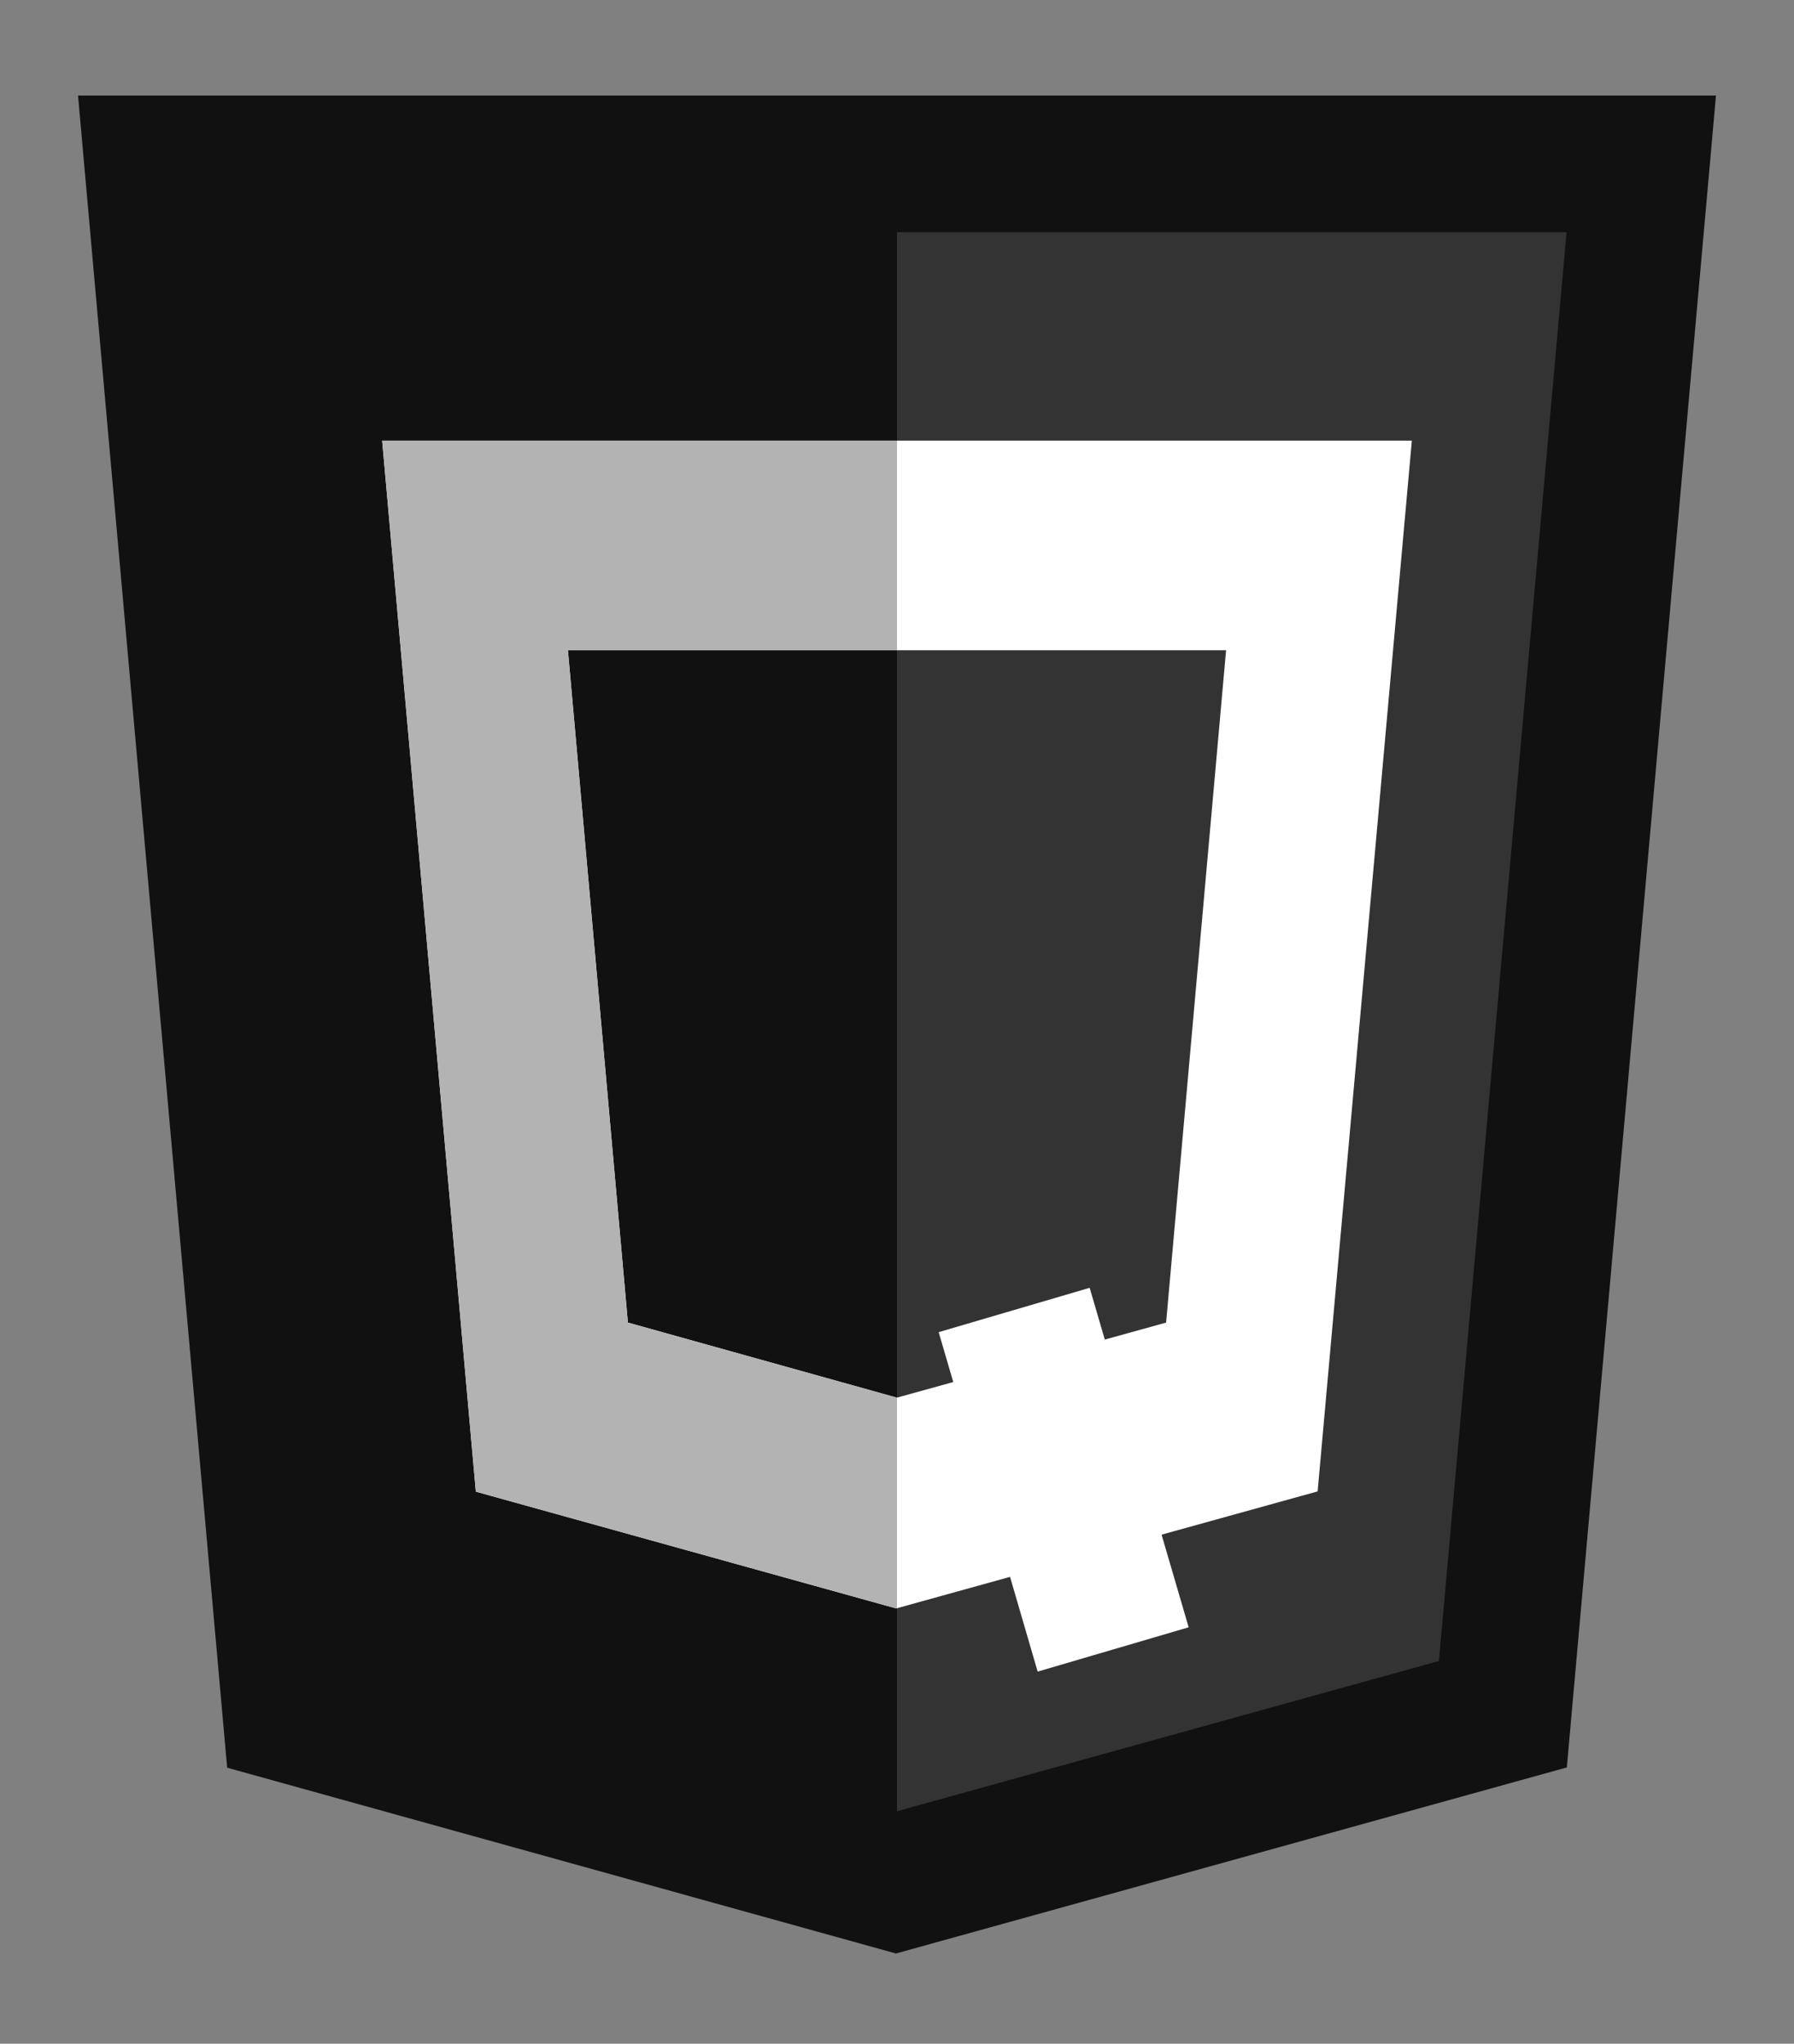 <?xml version="1.0" encoding="utf-8"?>
<!-- Generator: Adobe Illustrator 19.2.1, SVG Export Plug-In . SVG Version: 6.00 Build 0)  -->
<svg version="1.1" id="Layer_1" xmlns="http://www.w3.org/2000/svg" xmlns:xlink="http://www.w3.org/1999/xlink" x="0px" y="0px"
	 viewBox="0 0 676 770" style="enable-background:new 0 0 676 770;" xml:space="preserve">
<rect x="0" y="0" width="676" height="770" fill="#808080" stroke="none"/>
<style type="text/css">
	.st0{fill:#111111;}
	.st1{fill:#333333;}
	.st2{fill:#FFFFFF;}
	.st3{fill:#B3B3B3;}
	.st4{display:none;}
	.st5{display:inline;fill:#111111;}
	.st6{display:inline;fill:#333333;}
	.st7{display:inline;}
	.st8{display:inline;fill:#B3B3B3;}
	.st9{display:inline;fill:#FFFFFF;}
	.st10{display:inline;fill:#A6120D;}
	.st11{display:inline;fill:#DD1B16;}
	.st12{display:inline;fill:#F2F2F2;}
</style>
<g id="jQuery">
	<path id="Shape_18_" class="st0" d="M85.6,666L29.4,36h617.2l-56.2,629.9L337.6,736L85.6,666z"/>
	<path id="Shape_17_" class="st1" d="M338,682.4l204.2-56.6l48.1-538.3H338V682.4z"/>
	<g id="Q">
		<path class="st2" d="M532,166H144l35.3,396l158.4,44l42.9-11.9l10.4,35.7l56.9-16.7l-10.2-34.9l58.8-16.3L532,166z M439.4,498.3
			l-23.1,6.4l-5.7-19.5l-56.9,16.7l5.5,18.8l-21.3,5.9l-101.3-28.3L214,245h248L439.4,498.3z"/>
		<polygon class="st3" points="337.8,526.5 236.6,498.3 214,245 338,245 338,166 144,166 179.3,562 337.8,606 338,605.9 338,526.5 
					"/>
	</g>
</g>
<g id="HTML5" class="st4">
	<path id="Shape" class="st5" d="M85.6,665L29.4,35h617.2l-56.2,629.9L337.6,735L85.6,665z"/>
	<path id="Shape_1_" class="st6" d="M338,681.4l204.2-56.6l48.1-538.3H338V681.4z"/>
	<g id="_x35_" class="st7">
		<path id="Shape_2_" class="st3" d="M338.2,322.6H236l-7.1-79.1h109.3v-77.3H338H144.5l1.9,20.7l19,212.9h172.9L338.2,322.6
			L338.2,322.6z"/>
		<path id="Shape_3_" class="st3" d="M338.2,523.3l-0.3,0.1l-86.1-23.2l-5.5-61.6h-41.8h-35.8l10.8,121.3l158.3,43.9l0.4-0.1
			L338.2,523.3L338.2,523.3z"/>
		<path id="Shape_8_" class="st2" d="M338,322.6v77.3h95.1l-9,100.2L338,523.4v80.4l158.4-43.9l1.2-13.1l18.2-203.4l1.9-20.7h-20.8
			H338V322.6z"/>
		<path id="Shape_9_" class="st2" d="M338,166.2v48v29.1v0.2h186.4h0.2l1.6-17.4l3.5-39.2l1.8-20.7L338,166.2L338,166.2z"/>
	</g>
</g>
<g id="CSS3" class="st4">
	<path id="Shape_12_" class="st5" d="M85.6,665L29.4,35h617.2l-56.2,629.9L337.6,735L85.6,665z"/>
	<path id="Shape_11_" class="st6" d="M338,681.4l204.2-56.6l48.1-538.3H338V681.4z"/>
	<g id="_x33_" class="st7">
		<path id="Shape_10_" class="st2" d="M337.8,322.6H440l7.1-79.1H337.8v-77.3h0.3h193.5l-1.9,20.7l-19,212.9H337.8V322.6z"/>
		<path id="Shape_4_" class="st3" d="M338.2,523.3l-0.3,0.1l-86.1-23.2l-5.5-61.6h-41.8h-35.7l10.8,121.3l158.3,43.9l0.4-0.1v-80.4
			H338.2z"/>
		<path id="Shape_5_" class="st2" d="M433.4,396.6l-9.3,103.5L338,523.4v80.4l158.4-43.9l1.2-13.1L511,396.6H433.4z"/>
		<path id="Shape_6_" class="st3" d="M338,166.2v48v29.1v0.2H151.6h-0.2l-1.6-17.4l-3.5-39.2l-1.8-20.7L338,166.2L338,166.2z"/>
		<path id="Shape_7_" class="st3" d="M337.8,322.6v48v29.1v0.2H253h-0.2l-1.5-17.4l-3.5-39.2l-1.8-20.7H337.8z"/>
	</g>
</g>
<g id="CSS3_1_" class="st4">
	<path id="Shape_21_" class="st5" d="M85.6,665L29.4,35h617.2l-56.2,629.9L337.6,735L85.6,665z"/>
	<path id="Shape_20_" class="st6" d="M338,681.4l204.2-56.6l48.1-538.3H338V681.4z"/>
	<path class="st8" d="M409.5,427.8l-71.6,33.5h-75.5L227,550l-66,1.2l176.9-393.6L409.5,427.8z M402.6,410.9l-64.2-127.1
		l-52.7,124.9h52.2L402.6,410.9z"/>
	<polygon class="st9" points="337.9,157.6 338.4,283.8 398.2,408.8 338.1,408.8 337.9,461.2 421,461.3 459.9,551.2 523,552.4 	"/>
</g>
<g id="CSS3_2_" class="st4">
	<path id="Shape_14_" class="st5" d="M85.6,665L29.4,35h617.2l-56.2,629.9L337.6,735L85.6,665z"/>
	<path class="st8" d="M487.3,369.5c-14.5,0.1-27,3.5-37.5,8.7c-3.8-7.7-7.7-14.4-8.4-19.4c-0.8-5.9-1.6-9.3-0.7-16.3
		c0.9-7,5-16.9,4.9-17.6c-0.1-0.7-0.9-4.3-9.2-4.4c-8.3-0.1-15.5,1.6-16.3,3.8c-0.8,2.2-2.4,7.2-3.4,12.3
		c-1.5,7.6-16.7,34.6-25.3,48.7c-2.8-5.5-5.2-10.4-5.7-14.2c-0.8-5.9-1.6-9.3-0.7-16.3c0.9-7,5-16.9,4.9-17.6
		c-0.1-0.7-0.9-4.3-9.2-4.4c-8.3-0.1-15.5,1.6-16.3,3.8c-0.8,2.2-1.7,7.4-3.4,12.3c-1.7,5-21.9,50-27.2,61.7c-2.7,5.9-5,10.7-6.7,14
		c0,0,0,0,0,0s-0.1,0.2-0.3,0.6c-1.4,2.8-2.3,4.3-2.3,4.3s0,0,0,0.1c-1.1,2-2.3,3.9-2.9,3.9c-0.4,0-1.3-5.4,0.2-12.9
		c3-15.6,10.2-40,10.2-40.8c0-0.4,1.3-4.7-4.7-6.9c-5.9-2.2-8,1.4-8.5,1.5c-0.5,0-0.9,1.3-0.9,1.3s6.6-27.4-12.5-27.4
		c-11.9,0-28.4,13-36.6,24.9c-5.1,2.8-16.1,8.8-27.8,15.2c-4.5,2.5-9.1,5-13.4,7.4c-0.3-0.3-0.6-0.7-0.9-1
		c-23.1-24.7-65.9-42.1-64.1-75.3c0.7-12.1,4.9-43.8,82.2-82.3c63.3-31.6,114-22.9,122.8-3.6c12.5,27.5-27.1,78.6-92.9,86
		c-25.1,2.8-38.3-6.9-41.5-10.5c-3.5-3.8-4-4-5.3-3.3c-2.1,1.2-0.8,4.5,0,6.5c2,5.1,10,14.2,23.8,18.7c12.1,4,41.5,6.1,77.1-7.6
		c39.8-15.4,71-58.3,61.8-94.1c-9.3-36.4-69.7-48.4-126.9-28.1c-34,12.1-70.9,31.1-97.4,55.9c-31.5,29.5-36.5,55.1-34.5,65.8
		c7.4,38.1,59.8,62.9,80.9,81.3c-1,0.6-2,1.1-2.9,1.6c-10.5,5.2-50.5,26.1-60.6,48.3c-11.4,25.1,1.8,43.1,10.5,45.5
		c27,7.5,54.7-6,69.6-28.2c14.9-22.2,13.1-51.1,6.2-64.3c-0.1-0.2-0.2-0.3-0.3-0.5c2.7-1.6,5.5-3.2,8.2-4.9
		c5.4-3.1,10.6-6.1,15.2-8.6c-2.6,7-4.4,15.4-5.4,27.5c-1.1,14.2,4.7,32.7,12.3,39.9c3.4,3.2,7.4,3.3,10,3.3
		c8.9,0,12.9-7.4,17.4-16.1c5.5-10.7,10.3-23.2,10.3-23.2s-6.1,33.7,10.5,33.7c6.1,0,12.1-7.9,14.9-11.9c0,0,0,0.1,0,0.1
		s0.2-0.3,0.5-0.8c0.6-1,1-1.6,1-1.6s0-0.1,0-0.2c2.4-4.2,7.8-13.9,15.9-29.8c10.5-20.5,20.5-46.2,20.5-46.2s0.9,6.3,4,16.7
		c1.8,6.1,5.6,12.9,8.6,19.4c-2.4,3.4-3.9,5.3-3.9,5.3s0,0,0,0.1c-1.9,2.6-4.1,5.4-6.4,8.1c-8.3,9.8-18.1,21.1-19.4,24.3
		c-1.6,3.8-1.2,6.6,1.8,8.9c2.2,1.7,6.1,1.9,10.2,1.6c7.4-0.5,12.6-2.3,15.2-3.5c4-1.4,8.7-3.7,13.1-6.9c8.1-6,13-14.5,12.5-25.8
		c-0.3-6.2-2.2-12.4-4.8-18.2c0.7-1.1,1.5-2.1,2.2-3.2c12.8-18.7,22.7-39.2,22.7-39.2s0.9,6.3,4,16.7c1.5,5.3,4.6,11,7.3,16.6
		c-12,9.8-19.4,21.1-22,28.5c-4.8,13.8-1,20,6,21.4c3.2,0.6,7.7-0.8,11.1-2.2c4.2-1.4,9.3-3.7,14-7.2c8.1-6,15.9-14.3,15.4-25.6
		c-0.2-5.1-1.6-10.2-3.5-15.1c10.2-4.2,23.4-6.6,40.1-4.6c36,4.2,43.1,26.7,41.7,36.1c-1.4,9.4-8.9,14.6-11.4,16.1
		c-2.5,1.6-3.3,2.1-3.1,3.3c0.3,1.7,1.5,1.6,3.6,1.3c3-0.5,18.9-7.7,19.6-25C545.8,393.5,524.7,369.3,487.3,369.5z M209.8,463.1
		c-11.9,13-28.6,17.9-35.7,13.8c-7.7-4.5-4.7-23.6,10-37.4c8.9-8.4,20.4-16.2,28.1-20.9c1.7-1,4.3-2.6,7.4-4.4
		c0.5-0.3,0.8-0.5,0.8-0.5l0,0c0.6-0.4,1.2-0.7,1.8-1.1C227.5,432.1,222.3,449.4,209.8,463.1z M296.7,404
		c-4.2,10.1-12.8,36-18.1,34.6c-4.5-1.2-7.3-20.9-0.9-40.3c3.2-9.8,10.1-21.4,14.1-25.9c6.5-7.3,13.7-9.7,15.4-6.7
		C309.4,369.5,299.3,397.6,296.7,404z M368.4,438.2c-1.8,0.9-3.4,1.5-4.1,1.1c-0.6-0.3,0.7-1.5,0.7-1.5s9-9.7,12.5-14.1
		c2.1-2.6,4.4-5.6,7-9c0,0.3,0,0.7,0,1C384.6,427.3,373.4,435.1,368.4,438.2z M423.7,425.6c-1.3-0.9-1.1-4,3.2-13.4
		c1.7-3.7,5.6-9.9,12.3-15.9c0.8,2.4,1.3,4.8,1.2,7C440.4,417.9,430,423.4,423.7,425.6z"/>
	<path id="Shape_13_" class="st6" d="M338,681.4l204.2-56.6l48.1-538.3H338V681.4z"/>
	<g class="st7">
		<path class="st2" d="M487.3,369.5c-14.5,0.1-27,3.5-37.5,8.7c-3.8-7.7-7.7-14.4-8.4-19.4c-0.8-5.9-1.6-9.3-0.7-16.3
			c0.9-7,5-16.9,4.9-17.6s-0.9-4.3-9.2-4.4c-8.3-0.1-15.5,1.6-16.3,3.8c-0.8,2.2-2.4,7.2-3.4,12.3c-1.5,7.6-16.7,34.6-25.3,48.7
			c-2.8-5.5-5.2-10.4-5.7-14.2c-0.8-5.9-1.6-9.3-0.7-16.3c0.9-7,5-16.9,4.9-17.6c-0.1-0.7-0.9-4.3-9.2-4.4
			c-8.3-0.1-15.5,1.6-16.3,3.8c-0.8,2.2-1.7,7.4-3.4,12.3c-1.4,4-14.8,34-22.7,51.6v28.3c2.2-4.2,4.8-9.2,7.8-15
			c10.5-20.5,20.5-46.2,20.5-46.2s0.9,6.3,4,16.7c1.8,6.1,5.6,12.9,8.6,19.4c-2.4,3.4-3.9,5.3-3.9,5.3s0,0,0,0.1
			c-1.9,2.6-4.1,5.4-6.4,8.1c-8.3,9.8-18.1,21.1-19.4,24.3c-1.6,3.8-1.2,6.6,1.8,8.9c2.2,1.7,6.1,1.9,10.2,1.6
			c7.4-0.5,12.6-2.3,15.2-3.5c4-1.4,8.7-3.7,13.1-6.9c8.1-6,13-14.5,12.5-25.8c-0.3-6.2-2.2-12.4-4.8-18.2c0.7-1.1,1.5-2.1,2.2-3.2
			c12.8-18.7,22.7-39.2,22.7-39.2s0.9,6.3,4,16.7c1.5,5.3,4.6,11,7.3,16.6c-12,9.8-19.4,21.1-22,28.5c-4.8,13.8-1,20,6,21.4
			c3.2,0.6,7.7-0.8,11.1-2.2c4.2-1.4,9.3-3.7,14-7.2c8.1-6,15.9-14.3,15.4-25.6c-0.2-5.1-1.6-10.2-3.5-15.1
			c10.2-4.2,23.4-6.6,40.1-4.6c36,4.2,43.1,26.7,41.7,36.1c-1.4,9.4-8.9,14.6-11.4,16.1c-2.5,1.6-3.3,2.1-3.1,3.3
			c0.3,1.7,1.5,1.6,3.6,1.3c3-0.5,18.9-7.7,19.6-25C545.8,393.5,524.7,369.3,487.3,369.5z M368.4,438.2c-1.8,0.9-3.4,1.5-4.1,1.1
			c-0.6-0.3,0.7-1.5,0.7-1.5s9-9.7,12.5-14.1c2.1-2.6,4.4-5.6,7-9c0,0.3,0,0.7,0,1C384.6,427.3,373.4,435.1,368.4,438.2z
			 M423.7,425.6c-1.3-0.9-1.1-4,3.2-13.4c1.7-3.7,5.6-9.9,12.3-15.9c0.8,2.4,1.3,4.8,1.2,7C440.4,417.9,430,423.4,423.7,425.6z"/>
		<path class="st2" d="M338,217.3c15.3,2.4,25.7,8.4,29.2,16.2c7.6,16.7-4.1,42.2-29.2,61.2v24.2c35.1-18.1,60.6-56.9,52.2-89.8
			c-5.1-19.9-25.4-32.5-52.2-36.6V217.3z"/>
	</g>
</g>
<g id="CSS3_3_" class="st4">
	<path id="Shape_16_" class="st5" d="M85.6,665L29.4,35h617.2l-56.2,629.9L337.6,735L85.6,665z"/>
	<path class="st8" d="M164.2,514.5v85h21.7v-22.1l19.7,19.7h33.3l-26.4-26.4c0,0,19-0.3,20.4-27.8c0-25.2-19-28.5-41-28.5H164.2z
		 M186.9,537.6h18.7v15.1h-18.7V537.6z M280.7,514.9c-11.9-0.1-28.3,1-28.3,23.4v59.1h22.3v-14.5h21.6V597h22.4v-61.9
		c0-19.4-21.6-20.2-33.2-20.2C284,514.9,282.4,514.9,280.7,514.9z M275,536.2h20.9v23.3H275V536.2z M340.9,514.9h23v81.3h-23V514.9z
		 M388,516v81.3h55.4v-21.6h-32.7v-60.1L388,516z M516.8,515.3v21.9h-37.1v7.9c0,0,7.6,0,15.8,0c8.3,0,25.5-0.4,25.5,25.5
		c0,25.9-11.9,27.3-36,27.3c-24.1,0-29.1,0-29.1,0v-19.8c0,0,23.4,0,33.5,0c10.1,0,10.6-3.3,10.6-6.1c0-2.9-5.2-4.2-15.6-4.2
		s-29.9-5.1-29.9-25.3c0-20.1,10.1-27.7,30.2-27.7C505,514.9,516.8,515.3,516.8,515.3L516.8,515.3z M184.4,490.5h191.4
		c0,0-42.5-96.4-31.7-184.9c10.8-88.5,80.6-128.8,120.2-133.1c39.6-4.3,61.2,20.1,61.2,20.1l8.6-13c0,0-56.9-57.6-128.8-51.1
		c-72,6.5-121.6,54-152.6,111.5s-48.9,97.9-61.2,158.3C179.3,458.8,184.4,490.5,184.4,490.5z M146.2,394l37.4,2.9l-6.5,37.4
		l-35.3-4.3L146.2,394z M205.2,314.9l10.1-28.1l-33.1-13l-10.8,30.2L205.2,314.9z M252,218.4l19.4-23l-25.2-16.6l-20.1,22.3
		L252,218.4z M303.1,129.2l17.3,20.9l23.7-13.7L326.8,117L303.1,129.2z M387.3,105.5l4.3,20.9l29.5-0.7l-2.9-18.7L387.3,105.5z
		 M487.3,127.8l-0.7,13l20.1,10.8l4.3-6.5L487.3,127.8z M483,183.2V194l19.4,2.2v-8.6L483,183.2z M421.1,192.5l9.4,17.3l13.7-10.8
		l-2.9-11.5L421.1,192.5z M391.6,214.8l14.4,21.6l-8.6,15.1l-20.9-23L391.6,214.8z M362.8,274.6l-9.4,18.7l24.5,20.9l5.8-23.7
		L362.8,274.6z M352.8,340.1l-1.4,25.2l30.2,13l-1.4-23.7L352.8,340.1z M361.4,429.3l7.2,25.9l38.1,2.2l-13.7-28.1H361.4z"/>
	<path id="Shape_15_" class="st6" d="M338,681.4l204.2-56.6l48.1-538.3H338V681.4z"/>
	<g class="st7">
		<polygon class="st2" points="351.3,365.3 381.5,378.2 380.1,354.5 352.8,340.1 		"/>
		<polygon class="st2" points="406,236.4 391.6,214.8 376.5,228.5 397.4,251.5 		"/>
		<polygon class="st2" points="406.7,457.4 393.1,429.3 361.4,429.3 368.6,455.2 		"/>
		<polygon class="st2" points="443.4,575.7 410.7,575.7 410.7,515.7 388,516 388,597.3 443.4,597.3 		"/>
		<rect x="340.9" y="514.9" class="st2" width="23" height="81.3"/>
		<polygon class="st2" points="353.5,293.3 377.9,314.2 383.7,290.4 362.8,274.6 		"/>
		<polygon class="st2" points="418.2,106.9 387.3,105.5 391.6,126.3 421.1,125.6 		"/>
		<polygon class="st2" points="338,139.9 344.1,136.4 338,129.5 		"/>
		<path class="st2" d="M405.3,128.5c-25.1,2.3-47.5,9.5-67.3,20.4v341.6h37.8c0,0-42.5-96.4-31.7-184.9s80.6-128.8,120.2-133.1
			c39.6-4.3,61.2,20.1,61.2,20.1l8.6-13C534.1,179.6,477.3,122,405.3,128.5z"/>
		<polygon class="st2" points="487.3,127.8 486.6,140.7 506.8,151.5 511.1,145 		"/>
		<polygon class="st2" points="502.4,187.5 483,183.2 483,194 502.4,196.1 		"/>
		<polygon class="st2" points="441.3,187.5 421.1,192.5 430.5,209.8 444.1,199 		"/>
		<path class="st2" d="M454.6,542.6c0,20.1,19.4,25.3,29.9,25.3s15.6,1.3,15.6,4.2c0,2.9-0.6,6.1-10.6,6.1c-10.1,0-33.5,0-33.5,0
			v19.8c0,0,5,0,29.1,0s36-1.4,36-27.3c0-25.9-17.3-25.5-25.5-25.5c-8.3,0-15.8,0-15.8,0v-7.9h37.1v-21.9l0,0c0,0-11.9-0.4-32-0.4
			S454.6,522.5,454.6,542.6z"/>
	</g>
</g>
<g class="st4">
	<polygon class="st8" points="336.2,344.9 253.6,374 266.6,482.3 336.3,520.6 406.4,481.8 419.5,373.5 	"/>
	<polygon class="st10" points="411.2,379.7 336,354.1 336,511.5 399,476.6 	"/>
	<polygon class="st11" points="262.8,380.2 274,477.1 336,511.5 336,354.1 	"/>
	<path class="st12" d="M356.7,437.9l-20.7,9.7h-21.8L304,473.2l-19.1,0.4L336,359.8L356.7,437.9z M354.7,433l-18.6-36.7L321,432.4
		H336L354.7,433z"/>
	<polygon class="st8" points="336,359.8 336.2,396.3 353.5,432.4 336.1,432.4 336,447.5 360.1,447.5 371.3,473.5 389.5,473.9 	"/>
</g>
</svg>
